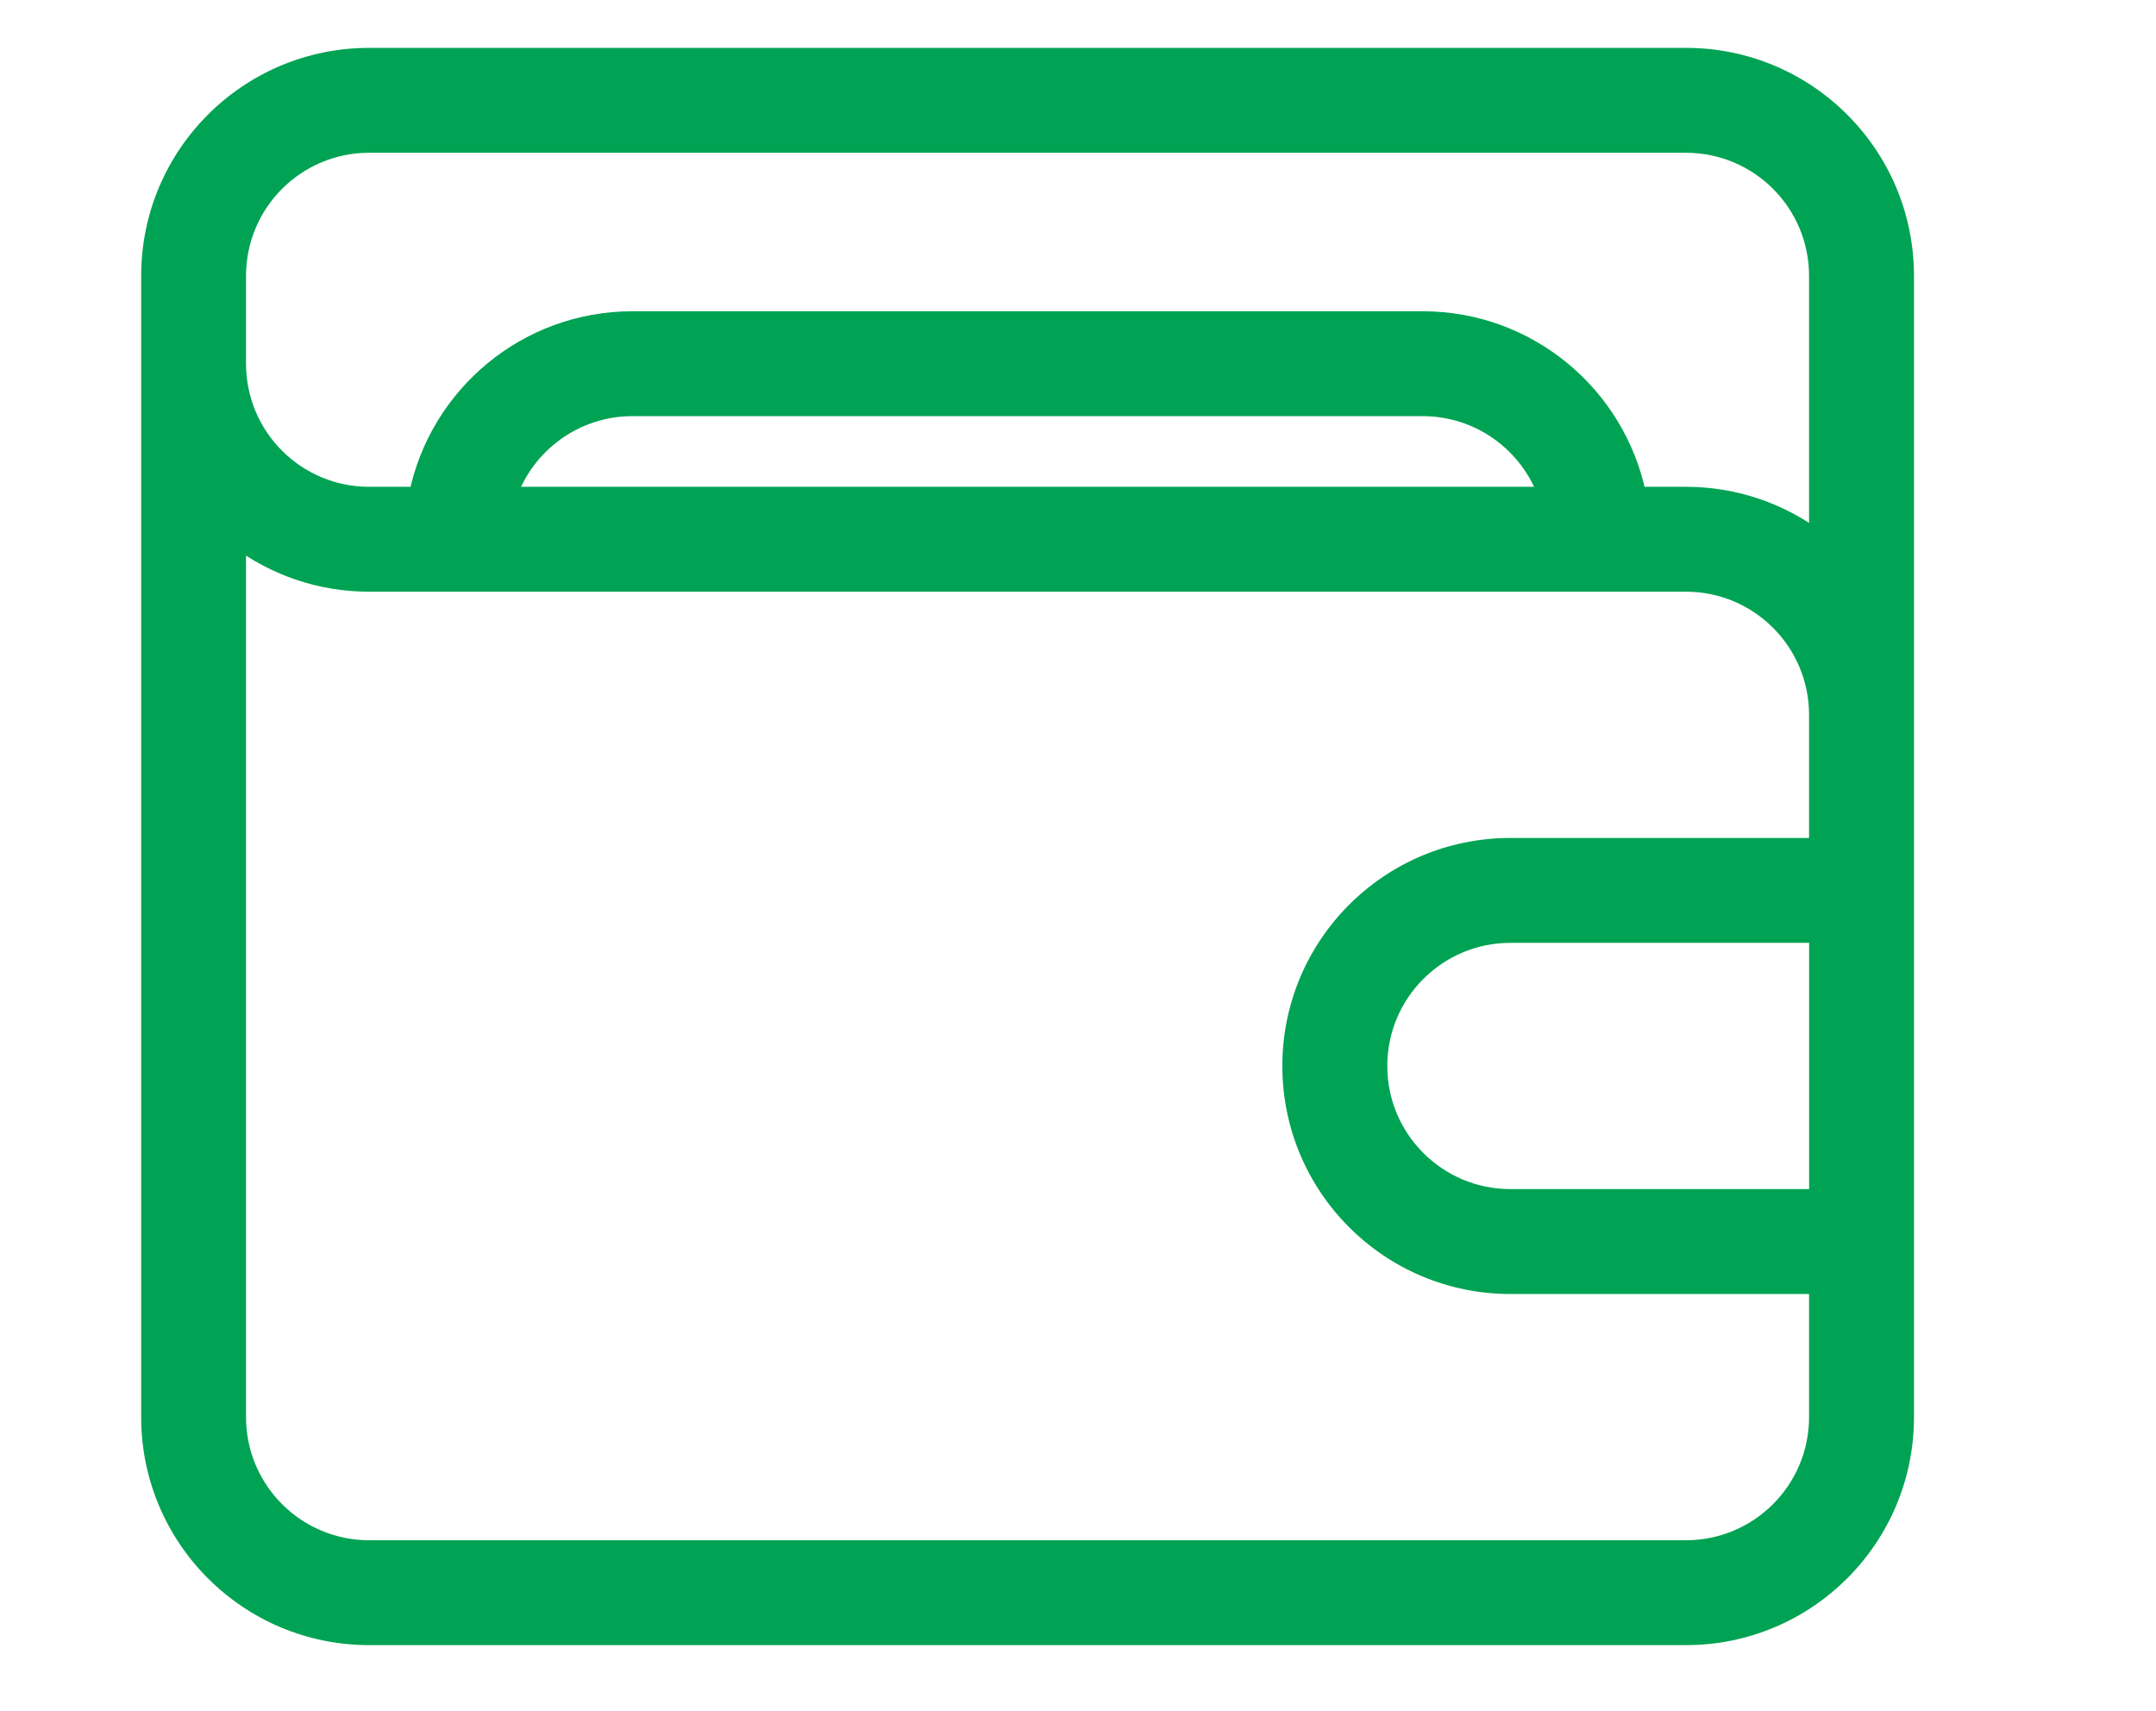 <svg width="63" height="50" viewBox="0 0 63 50" fill="none" xmlns="http://www.w3.org/2000/svg">
<path fill-rule="evenodd" clip-rule="evenodd" d="M10.788 1.649H49.266C52.808 1.649 55.678 4.519 55.678 8.062V41.409C55.678 44.952 52.808 47.822 49.266 47.822H10.788C7.245 47.822 4.375 44.952 4.375 41.409V8.062C4.375 4.519 7.245 1.649 10.788 1.649ZM53.112 15.758C52.04 14.952 50.709 14.475 49.265 14.475H47.854C47.259 11.548 44.67 9.345 41.569 9.345H18.483C15.381 9.345 12.793 11.548 12.198 14.475H10.787C8.661 14.475 6.939 12.754 6.939 10.627V8.062C6.939 5.936 8.661 4.214 10.787 4.214H49.265C51.391 4.214 53.112 5.936 53.112 8.062V15.758ZM14.853 14.475C15.382 12.979 16.808 11.91 18.483 11.91H41.569C43.245 11.91 44.671 12.979 45.199 14.475H14.853ZM44.134 24.736H53.112V20.888C53.112 18.764 51.391 17.04 49.265 17.04H10.787C9.343 17.04 8.012 16.563 6.939 15.758V41.409C6.939 43.533 8.661 45.257 10.787 45.257H49.265C51.391 45.257 53.112 43.533 53.112 41.409V37.562H44.134C40.592 37.562 37.721 34.691 37.721 31.149C37.721 27.606 40.592 24.736 44.134 24.736ZM53.114 34.996H44.136C42.009 34.996 40.288 33.273 40.288 31.149C40.288 29.025 42.009 27.301 44.136 27.301H53.114V34.996Z" fill="#00A353"/>
<path d="M53.112 15.758L52.962 15.957L53.362 16.258V15.758H53.112ZM47.854 14.475L47.609 14.525L47.65 14.725H47.854V14.475ZM12.198 14.475V14.725H12.402L12.443 14.525L12.198 14.475ZM14.853 14.475L14.617 14.392L14.5 14.725H14.853V14.475ZM45.199 14.475V14.725H45.553L45.435 14.392L45.199 14.475ZM53.112 24.736V24.986H53.362V24.736H53.112ZM6.939 15.758L7.09 15.558L6.689 15.257V15.758H6.939ZM53.112 37.562H53.362V37.312H53.112V37.562ZM53.114 34.996V35.246H53.364V34.996H53.114ZM53.114 27.301H53.364V27.051H53.114V27.301ZM49.266 1.399H10.788V1.899H49.266V1.399ZM55.928 8.062C55.928 4.381 52.946 1.399 49.266 1.399V1.899C52.67 1.899 55.428 4.658 55.428 8.062H55.928ZM55.928 41.409V8.062H55.428V41.409H55.928ZM49.266 48.072C52.946 48.072 55.928 45.09 55.928 41.409H55.428C55.428 44.814 52.67 47.572 49.266 47.572V48.072ZM10.788 48.072H49.266V47.572H10.788V48.072ZM4.125 41.409C4.125 45.09 7.107 48.072 10.788 48.072V47.572C7.383 47.572 4.625 44.814 4.625 41.409H4.125ZM4.125 8.062V41.409H4.625V8.062H4.125ZM10.788 1.399C7.107 1.399 4.125 4.381 4.125 8.062H4.625C4.625 4.658 7.383 1.899 10.788 1.899V1.399ZM49.265 14.725C50.653 14.725 51.932 15.183 52.962 15.957L53.263 15.558C52.149 14.721 50.765 14.225 49.265 14.225V14.725ZM47.854 14.725H49.265V14.225H47.854V14.725ZM41.569 9.595C44.549 9.595 47.037 11.712 47.609 14.525L48.099 14.425C47.48 11.384 44.792 9.095 41.569 9.095V9.595ZM18.483 9.595H41.569V9.095H18.483V9.595ZM12.443 14.525C13.015 11.712 15.503 9.595 18.483 9.595V9.095C15.26 9.095 12.571 11.384 11.953 14.425L12.443 14.525ZM10.787 14.725H12.198V14.225H10.787V14.725ZM6.689 10.627C6.689 12.892 8.523 14.725 10.787 14.725V14.225C8.799 14.225 7.189 12.616 7.189 10.627H6.689ZM6.689 8.062V10.627H7.189V8.062H6.689ZM10.787 3.964C8.523 3.964 6.689 5.797 6.689 8.062H7.189C7.189 6.074 8.799 4.464 10.787 4.464V3.964ZM49.265 3.964H10.787V4.464H49.265V3.964ZM53.362 8.062C53.362 5.797 51.529 3.964 49.265 3.964V4.464C51.253 4.464 52.862 6.074 52.862 8.062H53.362ZM53.362 15.758V8.062H52.862V15.758H53.362ZM18.483 11.66C16.699 11.66 15.18 12.799 14.617 14.392L15.089 14.558C15.583 13.16 16.917 12.16 18.483 12.16V11.66ZM41.569 11.66H18.483V12.16H41.569V11.66ZM45.435 14.392C44.872 12.799 43.354 11.66 41.569 11.66V12.16C43.136 12.16 44.469 13.16 44.964 14.558L45.435 14.392ZM14.853 14.725H45.199V14.225H14.853V14.725ZM53.112 24.486H44.134V24.986H53.112V24.486ZM52.862 20.888V24.736H53.362V20.888H52.862ZM49.265 17.29C51.253 17.29 52.862 18.902 52.862 20.888H53.362C53.362 18.626 51.529 16.79 49.265 16.79V17.29ZM10.787 17.29H49.265V16.79H10.787V17.29ZM6.789 15.957C7.903 16.794 9.287 17.29 10.787 17.29V16.79C9.399 16.79 8.12 16.332 7.09 15.558L6.789 15.957ZM7.189 41.409V15.758H6.689V41.409H7.189ZM10.787 45.007C8.799 45.007 7.189 43.395 7.189 41.409H6.689C6.689 43.671 8.522 45.507 10.787 45.507V45.007ZM49.265 45.007H10.787V45.507H49.265V45.007ZM52.862 41.409C52.862 43.395 51.253 45.007 49.265 45.007V45.507C51.529 45.507 53.362 43.671 53.362 41.409H52.862ZM52.862 37.562V41.409H53.362V37.562H52.862ZM44.134 37.812H53.112V37.312H44.134V37.812ZM37.471 31.149C37.471 34.829 40.454 37.812 44.134 37.812V37.312C40.73 37.312 37.971 34.553 37.971 31.149H37.471ZM44.134 24.486C40.454 24.486 37.471 27.468 37.471 31.149H37.971C37.971 27.744 40.73 24.986 44.134 24.986V24.486ZM44.136 35.246H53.114V34.746H44.136V35.246ZM40.038 31.149C40.038 33.41 41.871 35.246 44.136 35.246V34.746C42.148 34.746 40.538 33.135 40.538 31.149H40.038ZM44.136 27.051C41.871 27.051 40.038 28.887 40.038 31.149H40.538C40.538 29.163 42.148 27.551 44.136 27.551V27.051ZM53.114 27.051H44.136V27.551H53.114V27.051ZM53.364 34.996V27.301H52.864V34.996H53.364Z" fill="#00A353"/>
</svg>
